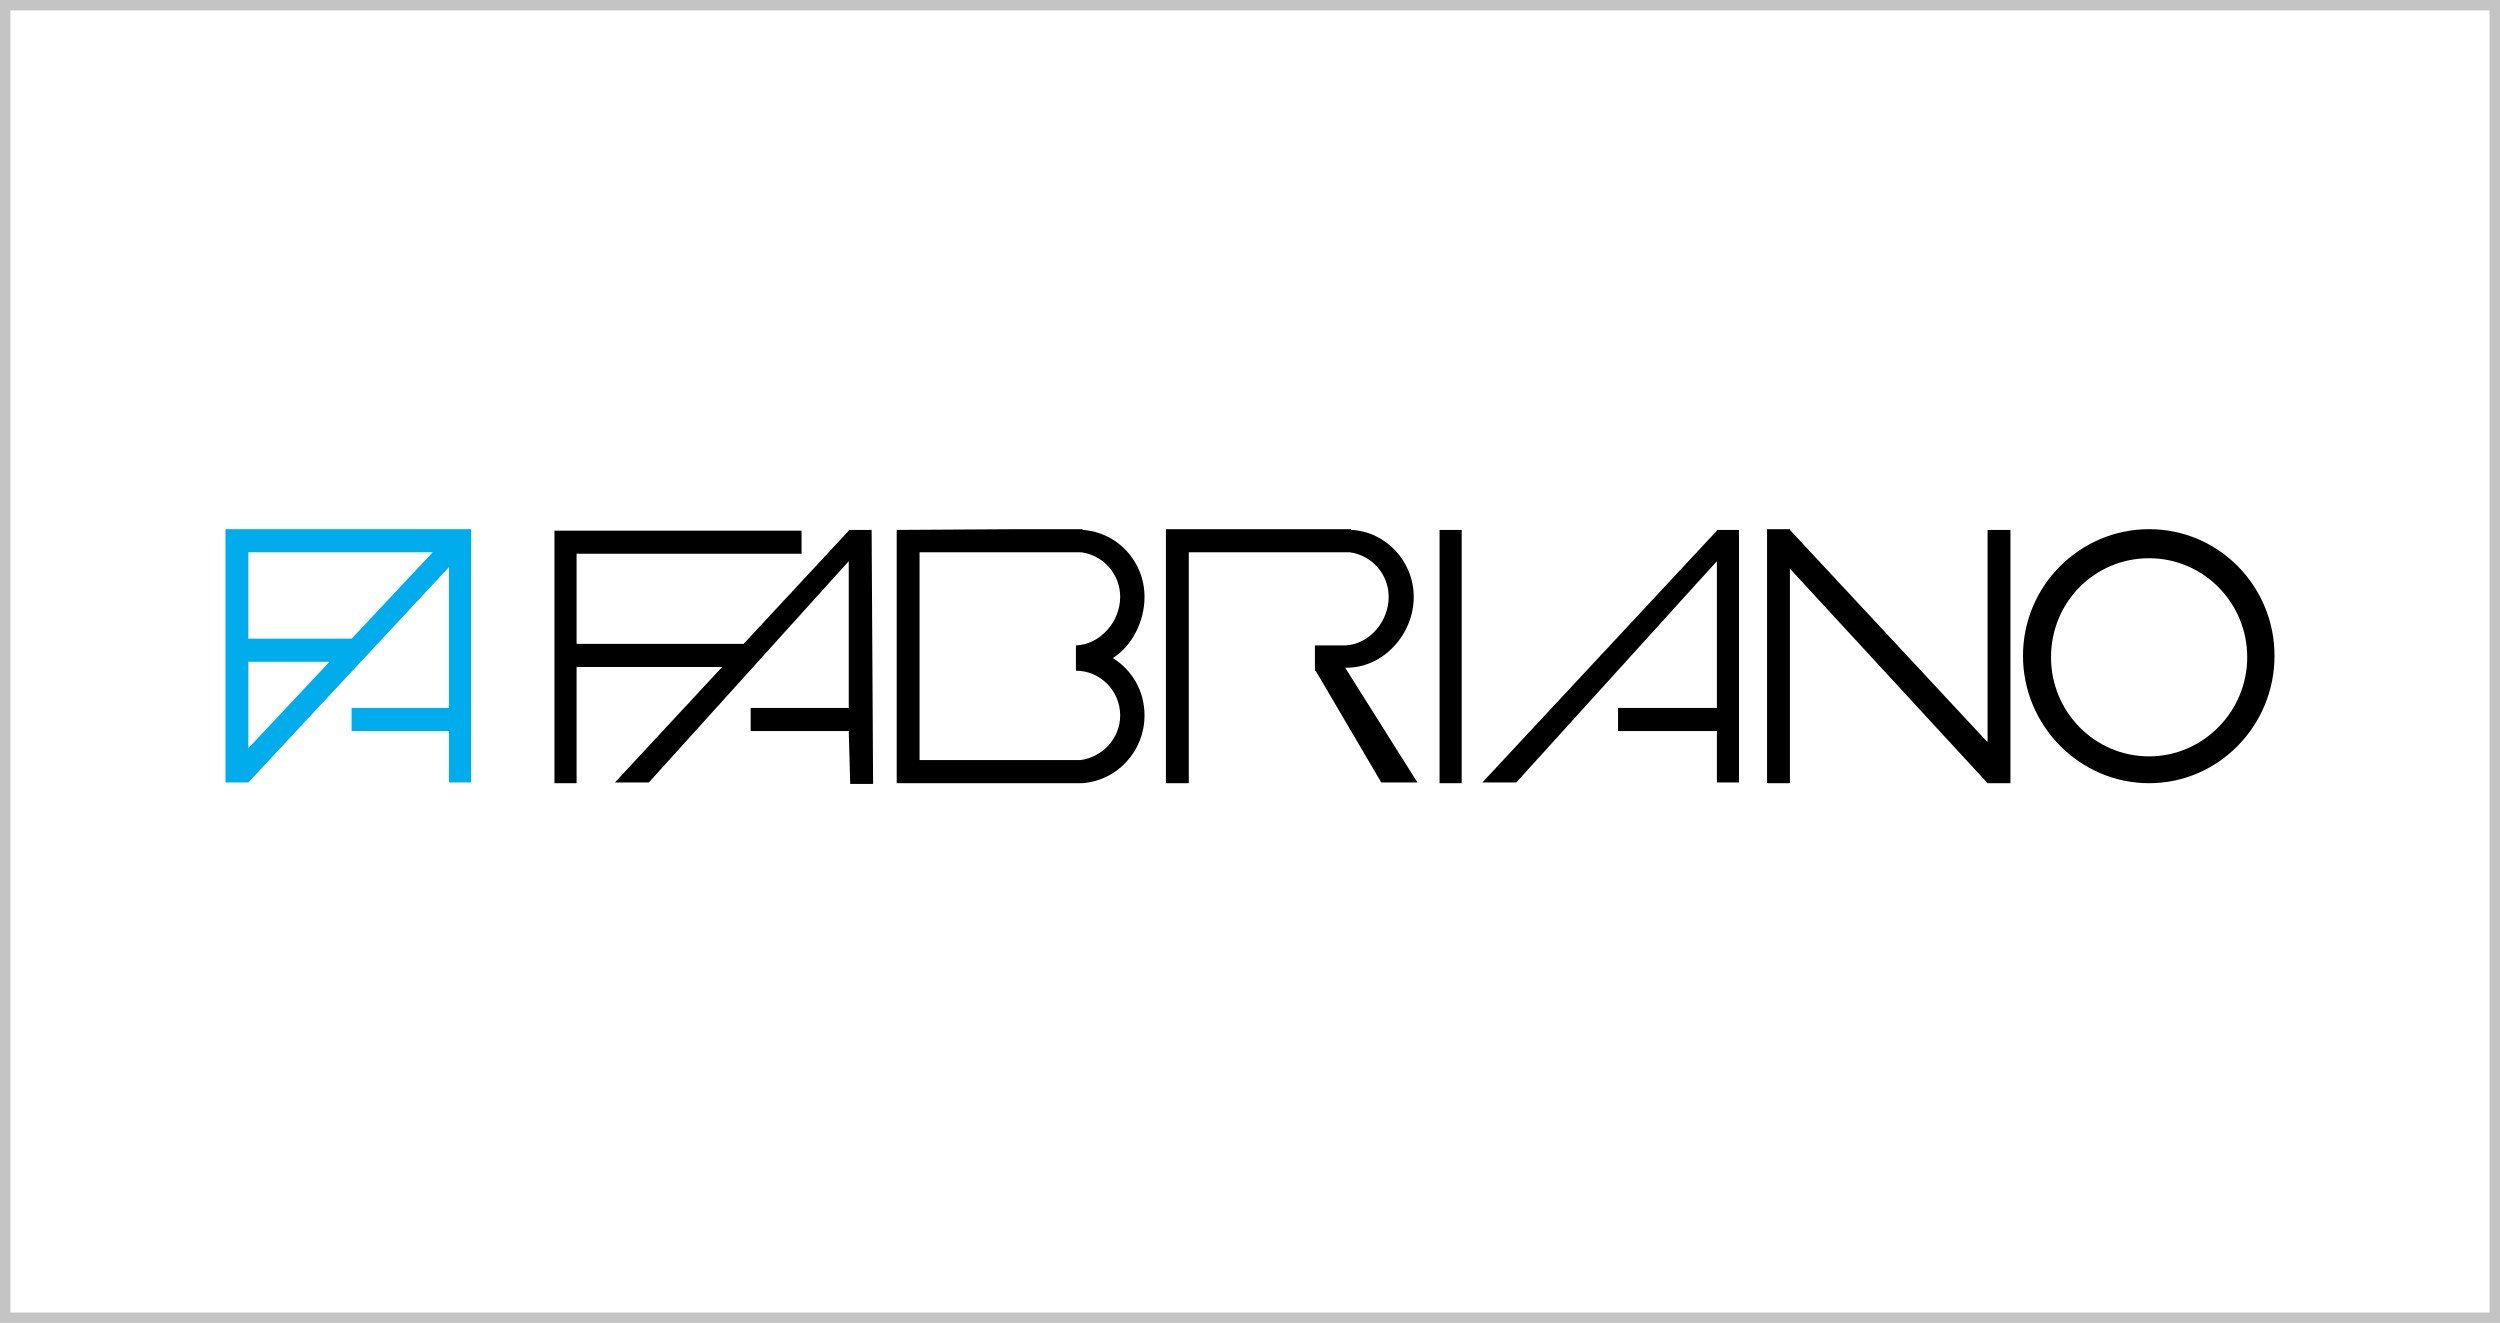 <svg width="240" height="127" viewBox="0 0 240 127" fill="none" xmlns="http://www.w3.org/2000/svg">
<rect x="0.5" y="0.5" width="239" height="126" stroke="#C4C4C4"/>
<g clip-path="url(#clip0_1_256)">
<path fill-rule="evenodd" clip-rule="evenodd" d="M140.322 75.188H138.198V50.871H140.322V75.188ZM190.809 50.871V71.254L171.832 50.871V50.8H169.637V75.188H171.832V54.59L190.809 75.188V75.116V75.188H193.003V50.871H190.809ZM164.821 50.871V50.943L142.304 75.116H145.561L164.821 53.875V67.963H155.333V70.18H164.821V75.116H166.944V50.871H164.821Z" fill="black"/>
<path fill-rule="evenodd" clip-rule="evenodd" d="M129.135 64.101H129.277C132.817 64.101 135.719 60.883 135.719 57.308C135.719 53.875 133.028 51.014 129.699 50.871V50.8H129.346H111.928V75.188H114.124V53.017H129.558C130.601 53.155 131.557 53.666 132.248 54.456C132.939 55.246 133.317 56.261 133.312 57.309C133.312 59.597 131.541 61.814 129.205 61.958H126.232V64.389H126.301L132.603 75.117H136.074L129.135 64.101ZM97.908 50.8L86.084 50.871V75.187H103.856C107.254 74.972 109.874 72.111 109.874 68.677C109.874 66.318 108.67 64.316 106.829 63.171C108.669 62.028 109.874 59.668 109.874 57.308C109.874 53.875 107.254 51.085 103.926 50.871V50.8H97.908ZM97.908 72.969H88.278V53.017H103.784C104.826 53.155 105.782 53.666 106.473 54.456C107.164 55.246 107.542 56.261 107.537 57.309C107.537 59.669 105.625 61.885 103.288 61.958V64.387C105.624 64.387 107.537 66.318 107.537 68.677C107.537 70.894 105.838 72.682 103.714 72.969H97.908Z" fill="black"/>
<path fill-rule="evenodd" clip-rule="evenodd" d="M21.647 50.8V75.115H23.842L43.102 54.447V67.963H33.755V70.18H43.102V75.115H45.227V50.8H21.647ZM23.842 71.826V63.53H31.631L23.842 71.826ZM23.842 61.313V53.016H41.544L33.755 61.313H23.842Z" fill="#00ACEC"/>
<path fill-rule="evenodd" clip-rule="evenodd" d="M206.315 50.8C199.66 50.8 194.207 56.235 194.207 62.959C194.207 69.679 199.66 75.188 206.315 75.188C212.971 75.188 218.353 69.679 218.353 62.959C218.353 56.235 212.971 50.8 206.315 50.8ZM206.315 72.612C201.075 72.612 196.898 68.322 196.898 63.101C196.898 57.809 201.075 53.59 206.315 53.59C211.484 53.59 215.733 57.809 215.733 63.101C215.733 68.322 211.484 72.612 206.315 72.612Z" fill="black"/>
<path fill-rule="evenodd" clip-rule="evenodd" d="M76.949 53.16V50.943H53.228V75.188H55.353V64.029H69.327L59.034 75.115H62.291L81.48 53.875V67.963H72.063V70.18H81.48L81.621 75.259H83.817L83.676 50.871H81.48V50.943L71.386 61.813H55.353V53.16H76.949Z" fill="black"/>
</g>
<defs>
<clipPath id="clip0_1_256">
<rect width="196.706" height="24.459" fill="white" transform="translate(21.647 50.8)"/>
</clipPath>
</defs>
</svg>
